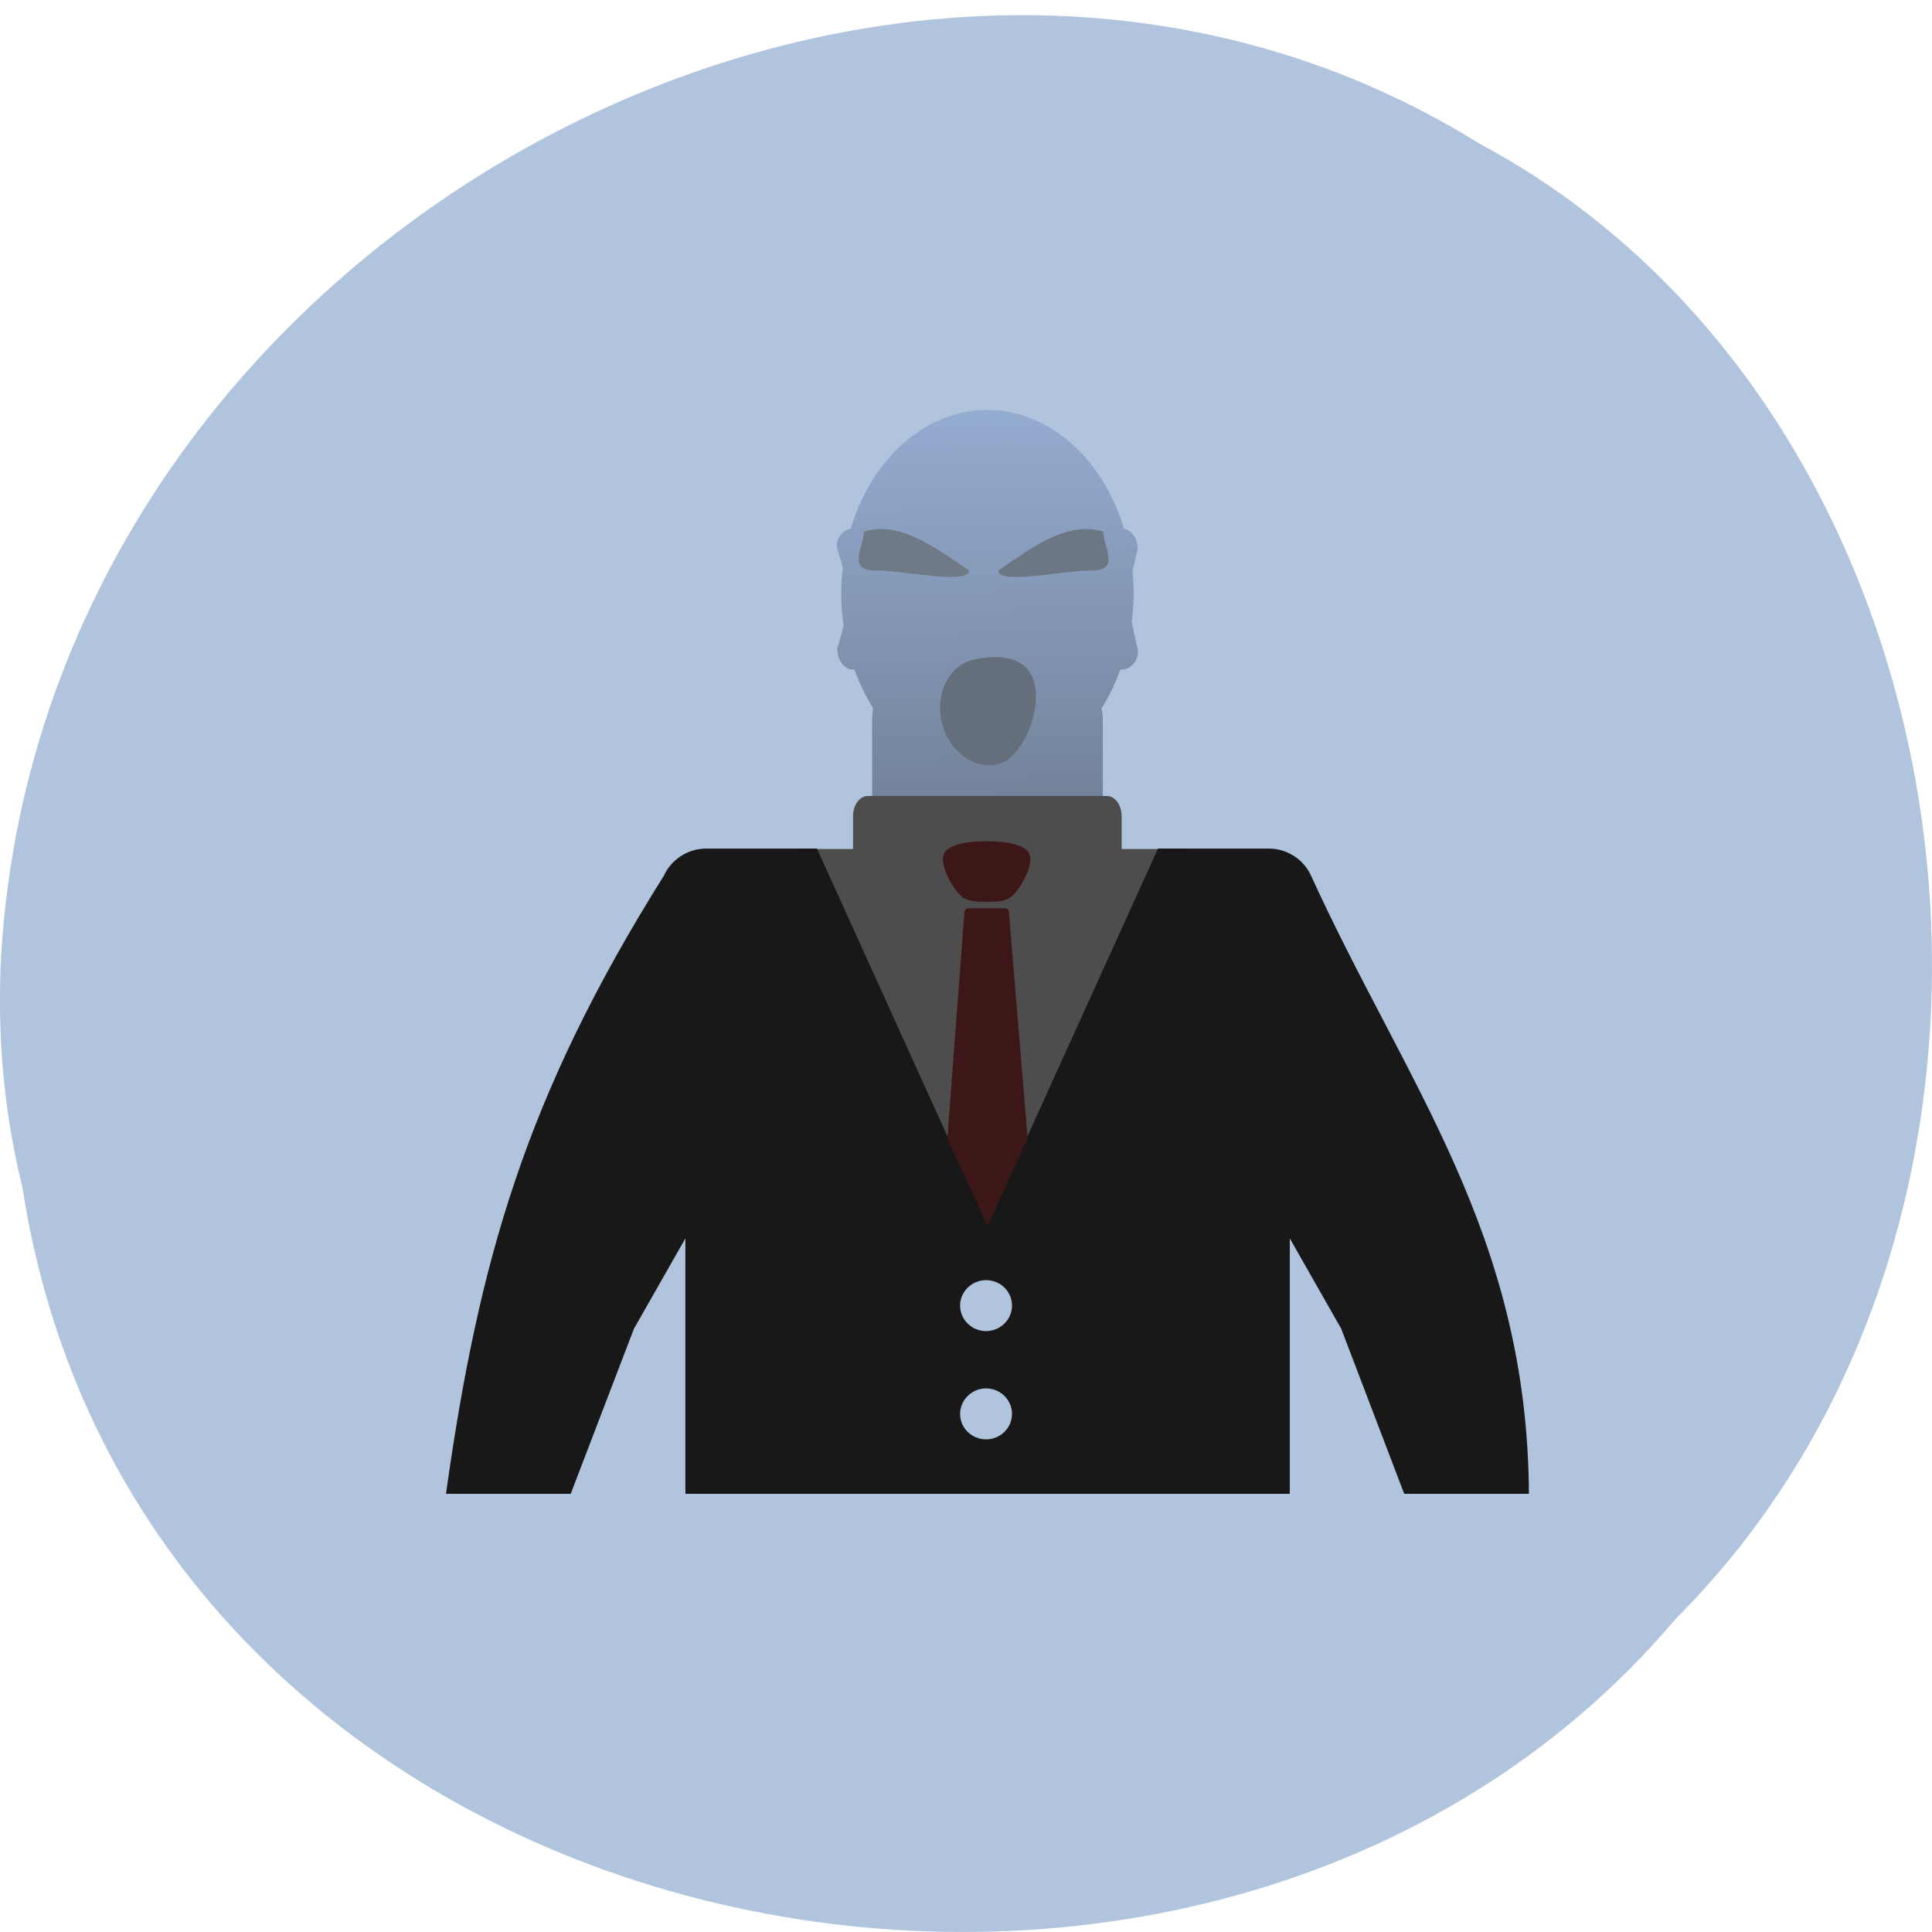 
<svg xmlns="http://www.w3.org/2000/svg" xmlns:xlink="http://www.w3.org/1999/xlink" width="32px" height="32px" viewBox="0 0 32 32" version="1.1">
<defs>
<filter id="alpha" filterUnits="objectBoundingBox" x="0%" y="0%" width="100%" height="100%">
  <feColorMatrix type="matrix" in="SourceGraphic" values="0 0 0 0 1 0 0 0 0 1 0 0 0 0 1 0 0 0 1 0"/>
</filter>
<mask id="mask0">
  <g filter="url(#alpha)">
<rect x="0" y="0" width="32" height="32" style="fill:rgb(0%,0%,0%);fill-opacity:0.502;stroke:none;"/>
  </g>
</mask>
<linearGradient id="linear0" gradientUnits="userSpaceOnUse" x1="23.778" y1="8.01" x2="23.957" y2="21.318" gradientTransform="matrix(0.538,0,0,0.506,3.449,2.785)">
<stop offset="0" style="stop-color:rgb(47.059%,57.647%,76.078%);stop-opacity:1;"/>
<stop offset="1" style="stop-color:rgb(19.608%,23.922%,31.373%);stop-opacity:1;"/>
</linearGradient>
<clipPath id="clip1">
  <rect width="32" height="32"/>
</clipPath>
<g id="surface6" clip-path="url(#clip1)">
<path style=" stroke:none;fill-rule:nonzero;fill:url(#linear0);" d="M 16.355 6.789 C 15.348 6.789 14.445 7.574 14.09 8.758 C 13.957 8.781 13.832 8.922 13.867 9.094 C 13.867 9.094 13.914 9.23 13.961 9.402 C 13.941 9.547 13.934 9.688 13.934 9.832 C 13.934 10.012 13.945 10.188 13.973 10.367 C 13.922 10.566 13.867 10.742 13.867 10.742 C 13.867 10.934 13.984 11.09 14.125 11.09 L 14.152 11.09 C 14.234 11.316 14.34 11.531 14.461 11.73 C 14.453 11.793 14.445 11.859 14.445 11.926 L 14.445 13.469 C 14.445 14.129 14.926 14.66 15.52 14.66 L 17.191 14.66 C 17.785 14.66 18.266 14.129 18.266 13.469 L 18.266 11.93 C 18.266 11.859 18.258 11.797 18.246 11.73 C 18.371 11.535 18.473 11.32 18.555 11.09 L 18.586 11.09 C 18.727 11.09 18.875 10.934 18.844 10.746 C 18.844 10.746 18.789 10.527 18.746 10.297 C 18.766 10.145 18.777 9.988 18.777 9.832 C 18.777 9.711 18.77 9.586 18.758 9.465 C 18.797 9.27 18.844 9.094 18.844 9.094 C 18.844 8.922 18.746 8.781 18.617 8.758 C 18.262 7.574 17.363 6.793 16.355 6.789 Z M 16.355 6.789 "/>
<path style=" stroke:none;fill-rule:nonzero;fill:rgb(16.471%,16.471%,16.471%);fill-opacity:1;" d="M 18.273 8.805 C 18.273 9.051 18.566 9.449 18.086 9.449 C 17.605 9.449 16.535 9.691 16.535 9.449 C 17.207 8.984 17.707 8.641 18.273 8.805 Z M 18.273 8.805 "/>
<path style=" stroke:none;fill-rule:nonzero;fill:rgb(18.824%,18.824%,18.824%);fill-opacity:1;" d="M 14.309 8.805 C 14.309 9.051 14.016 9.449 14.496 9.449 C 14.977 9.449 16.051 9.691 16.051 9.449 C 15.375 8.984 14.879 8.641 14.309 8.805 Z M 14.309 8.805 "/>
<path style=" stroke:none;fill-rule:nonzero;fill:rgb(10.196%,10.196%,10.196%);fill-opacity:1;" d="M 17.137 11.332 C 17.246 11.809 16.922 12.57 16.52 12.66 C 16.121 12.75 15.707 12.434 15.598 11.953 C 15.488 11.477 15.723 11.016 16.125 10.926 C 16.523 10.836 17.027 10.852 17.137 11.332 Z M 17.137 11.332 "/>
</g>
</defs>
<g id="surface1">
<path style=" stroke:none;fill-rule:nonzero;fill:rgb(69.02%,76.863%,87.059%);fill-opacity:1;" d="M 0.371 19.664 C 2.355 32.566 19.98 36.02 27.758 26.809 C 34.609 19.965 32.902 6.871 24.504 2.379 C 14.852 -3.629 0.789 3.797 0.023 15.758 C -0.055 17.066 0.055 18.391 0.371 19.664 Z M 0.371 19.664 "/>
<use xlink:href="#surface6" mask="url(#mask0)"/>
<path style=" stroke:none;fill-rule:nonzero;fill:rgb(30.196%,30.196%,30.196%);fill-opacity:1;" d="M 14.375 13.184 C 14.238 13.184 14.129 13.332 14.129 13.52 L 14.129 14.062 L 13.281 14.062 C 13.062 14.062 12.887 14.211 12.887 14.398 L 12.887 19.828 C 12.887 20.012 13.062 20.164 13.281 20.164 L 19.602 20.164 C 19.82 20.164 19.996 20.012 19.996 19.828 L 19.996 14.398 C 19.996 14.211 19.82 14.062 19.602 14.062 L 18.578 14.062 L 18.578 13.52 C 18.578 13.332 18.469 13.184 18.332 13.184 Z M 14.375 13.184 "/>
<path style=" stroke:none;fill-rule:nonzero;fill:rgb(9.412%,9.412%,9.412%);fill-opacity:1;" d="M 9.453 24.742 L 10.5 22.008 L 11.352 20.512 L 11.352 24.742 L 21.363 24.742 L 21.363 20.512 L 22.215 22.008 L 23.258 24.742 L 25.324 24.742 C 25.297 20.434 23.301 17.977 21.715 14.504 C 21.59 14.23 21.316 14.055 21.012 14.055 L 19.18 14.055 L 16.355 20.281 L 13.531 14.055 L 11.699 14.055 C 11.398 14.055 11.121 14.23 10.996 14.504 C 8.691 18.176 7.926 20.91 7.387 24.742 Z M 16.332 21.203 C 16.57 21.203 16.762 21.391 16.762 21.625 C 16.762 21.855 16.57 22.047 16.332 22.047 C 16.094 22.047 15.902 21.855 15.902 21.625 C 15.902 21.391 16.098 21.203 16.332 21.203 Z M 16.332 22.996 C 16.57 22.996 16.762 23.188 16.762 23.418 C 16.762 23.652 16.57 23.84 16.332 23.84 C 16.094 23.84 15.902 23.652 15.902 23.418 C 15.902 23.188 16.098 22.996 16.332 22.996 Z M 16.332 22.996 "/>
<path style=" stroke:none;fill-rule:nonzero;fill:rgb(23.922%,9.02%,9.02%);fill-opacity:1;" d="M 17.066 14.223 C 17.066 14.438 16.887 14.723 16.777 14.828 C 16.668 14.938 16.484 14.938 16.34 14.938 C 16.195 14.938 16.012 14.938 15.906 14.828 C 15.797 14.723 15.617 14.438 15.617 14.223 C 15.613 13.973 16.059 13.934 16.34 13.934 C 16.625 13.934 17.066 13.973 17.066 14.223 Z M 15.973 15.109 L 15.691 18.863 L 16.359 20.301 L 17.02 18.848 L 16.711 15.109 C 16.707 15.07 16.676 15.043 16.637 15.043 L 16.043 15.043 C 16.008 15.043 15.977 15.07 15.973 15.109 Z M 15.973 15.109 "/>
</g>
</svg>
